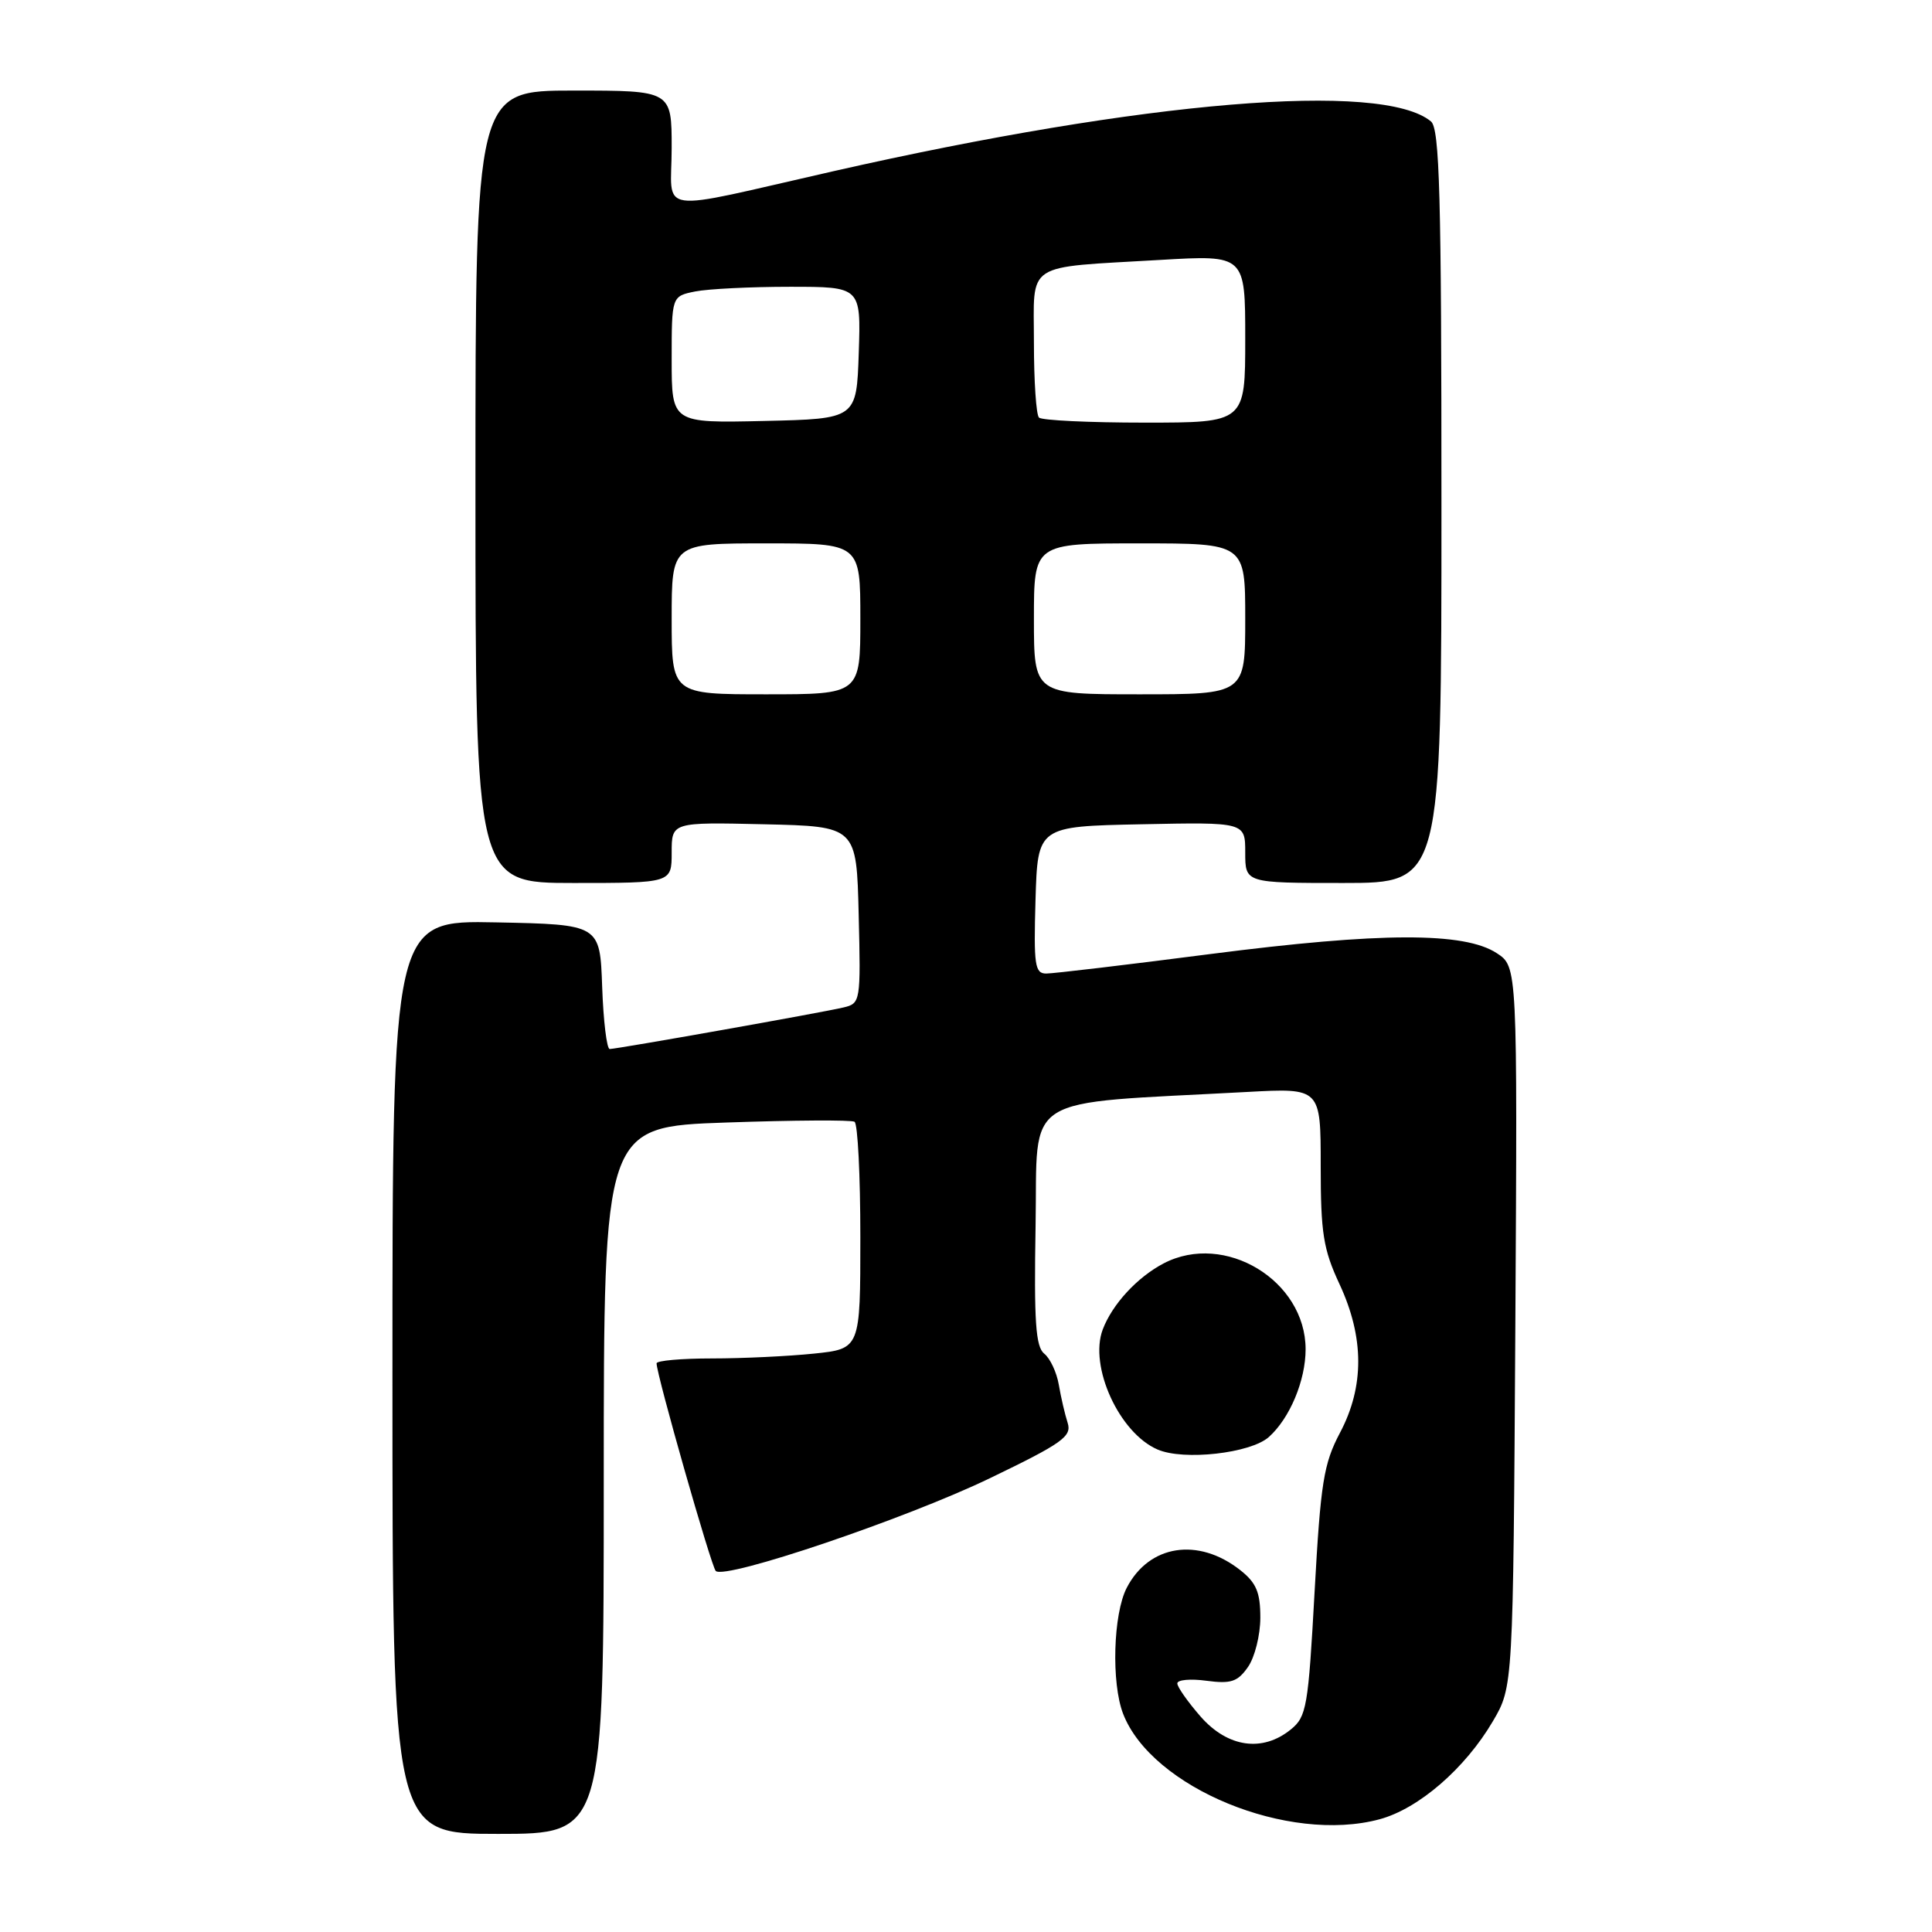 <?xml version="1.0" encoding="UTF-8" standalone="no"?>
<!DOCTYPE svg PUBLIC "-//W3C//DTD SVG 1.1//EN" "http://www.w3.org/Graphics/SVG/1.1/DTD/svg11.dtd" >
<svg xmlns="http://www.w3.org/2000/svg" xmlns:xlink="http://www.w3.org/1999/xlink" version="1.1" viewBox="0 0 256 256">
 <g >
 <path fill="currentColor"
d=" M 80.00 196.15 C 80.00 149.30 80.00 149.30 96.23 148.74 C 105.16 148.43 112.81 148.38 113.23 148.64 C 113.66 148.91 114.00 155.78 114.00 163.92 C 114.00 178.72 114.00 178.72 107.85 179.36 C 104.47 179.71 98.40 180.00 94.35 180.00 C 90.31 180.00 87.00 180.29 87.00 180.65 C 87.00 182.17 94.24 207.56 94.84 208.16 C 96.04 209.36 120.07 201.23 131.19 195.86 C 140.79 191.23 142.04 190.33 141.47 188.54 C 141.11 187.42 140.58 185.15 140.30 183.50 C 140.02 181.85 139.15 179.99 138.37 179.37 C 137.23 178.46 137.00 175.13 137.22 162.37 C 137.53 144.65 134.86 146.34 165.25 144.69 C 175.00 144.16 175.00 144.16 175.00 154.48 C 175.00 163.38 175.34 165.54 177.49 170.15 C 180.78 177.22 180.80 183.72 177.55 189.86 C 175.39 193.95 174.99 196.44 174.19 210.92 C 173.35 226.20 173.13 227.48 171.03 229.17 C 167.28 232.21 162.69 231.55 159.10 227.47 C 157.40 225.52 156.00 223.54 156.00 223.06 C 156.00 222.58 157.74 222.42 159.86 222.71 C 163.11 223.14 163.99 222.85 165.36 220.89 C 166.26 219.61 167.00 216.66 167.00 214.35 C 167.00 210.99 166.47 209.73 164.34 208.05 C 158.76 203.66 152.26 204.68 149.30 210.39 C 147.50 213.86 147.24 223.01 148.82 227.09 C 152.62 236.89 170.72 244.33 182.81 241.06 C 187.98 239.66 194.13 234.34 197.81 228.08 C 200.50 223.50 200.50 223.50 200.79 175.80 C 201.07 128.09 201.07 128.09 198.33 126.30 C 194.02 123.48 182.97 123.51 160.42 126.41 C 149.37 127.84 139.57 129.00 138.63 129.00 C 137.12 129.00 136.96 127.88 137.21 119.25 C 137.50 109.50 137.50 109.50 151.25 109.22 C 165.00 108.94 165.00 108.94 165.00 112.97 C 165.00 117.00 165.00 117.00 178.00 117.00 C 191.00 117.00 191.00 117.00 191.00 67.12 C 191.00 25.78 190.76 17.05 189.61 16.09 C 183.14 10.73 151.61 13.35 110.50 22.67 C 86.30 28.16 89.00 28.55 89.00 19.61 C 89.00 12.00 89.00 12.00 76.00 12.00 C 63.00 12.00 63.00 12.00 63.00 64.50 C 63.00 117.00 63.00 117.00 76.00 117.00 C 89.00 117.00 89.00 117.00 89.00 112.97 C 89.00 108.94 89.00 108.94 101.25 109.22 C 113.50 109.50 113.50 109.50 113.78 121.22 C 114.06 132.71 114.02 132.96 111.78 133.49 C 109.00 134.16 81.78 138.99 80.79 139.00 C 80.40 139.00 79.95 135.29 79.79 130.75 C 79.50 122.50 79.50 122.50 65.75 122.22 C 52.00 121.94 52.00 121.94 52.00 182.47 C 52.00 243.00 52.00 243.00 66.00 243.00 C 80.00 243.00 80.00 243.00 80.00 196.15 Z  M 168.12 190.42 C 170.90 187.94 173.00 182.93 173.00 178.78 C 172.99 169.67 162.29 163.19 154.20 167.40 C 150.70 169.23 147.39 172.81 146.12 176.16 C 144.27 181.05 148.31 189.89 153.39 192.07 C 156.86 193.57 165.70 192.57 168.12 190.42 Z  M 89.00 82.00 C 89.00 72.00 89.00 72.00 101.50 72.00 C 114.00 72.00 114.00 72.00 114.00 82.00 C 114.00 92.00 114.00 92.00 101.50 92.00 C 89.00 92.00 89.00 92.00 89.00 82.00 Z  M 137.00 82.00 C 137.00 72.00 137.00 72.00 151.00 72.00 C 165.00 72.00 165.00 72.00 165.00 82.00 C 165.00 92.00 165.00 92.00 151.00 92.00 C 137.00 92.00 137.00 92.00 137.00 82.00 Z  M 89.00 47.66 C 89.00 39.25 89.00 39.25 92.12 38.62 C 93.84 38.28 99.49 38.00 104.66 38.00 C 114.08 38.00 114.08 38.00 113.79 46.75 C 113.50 55.50 113.50 55.50 101.25 55.78 C 89.00 56.06 89.00 56.06 89.00 47.66 Z  M 137.67 55.33 C 137.30 54.97 137.00 50.50 137.00 45.41 C 137.00 34.56 135.54 35.51 153.75 34.44 C 165.00 33.78 165.00 33.78 165.00 44.89 C 165.00 56.00 165.00 56.00 151.67 56.00 C 144.33 56.00 138.03 55.70 137.67 55.33 Z "/>
</g>
</svg>